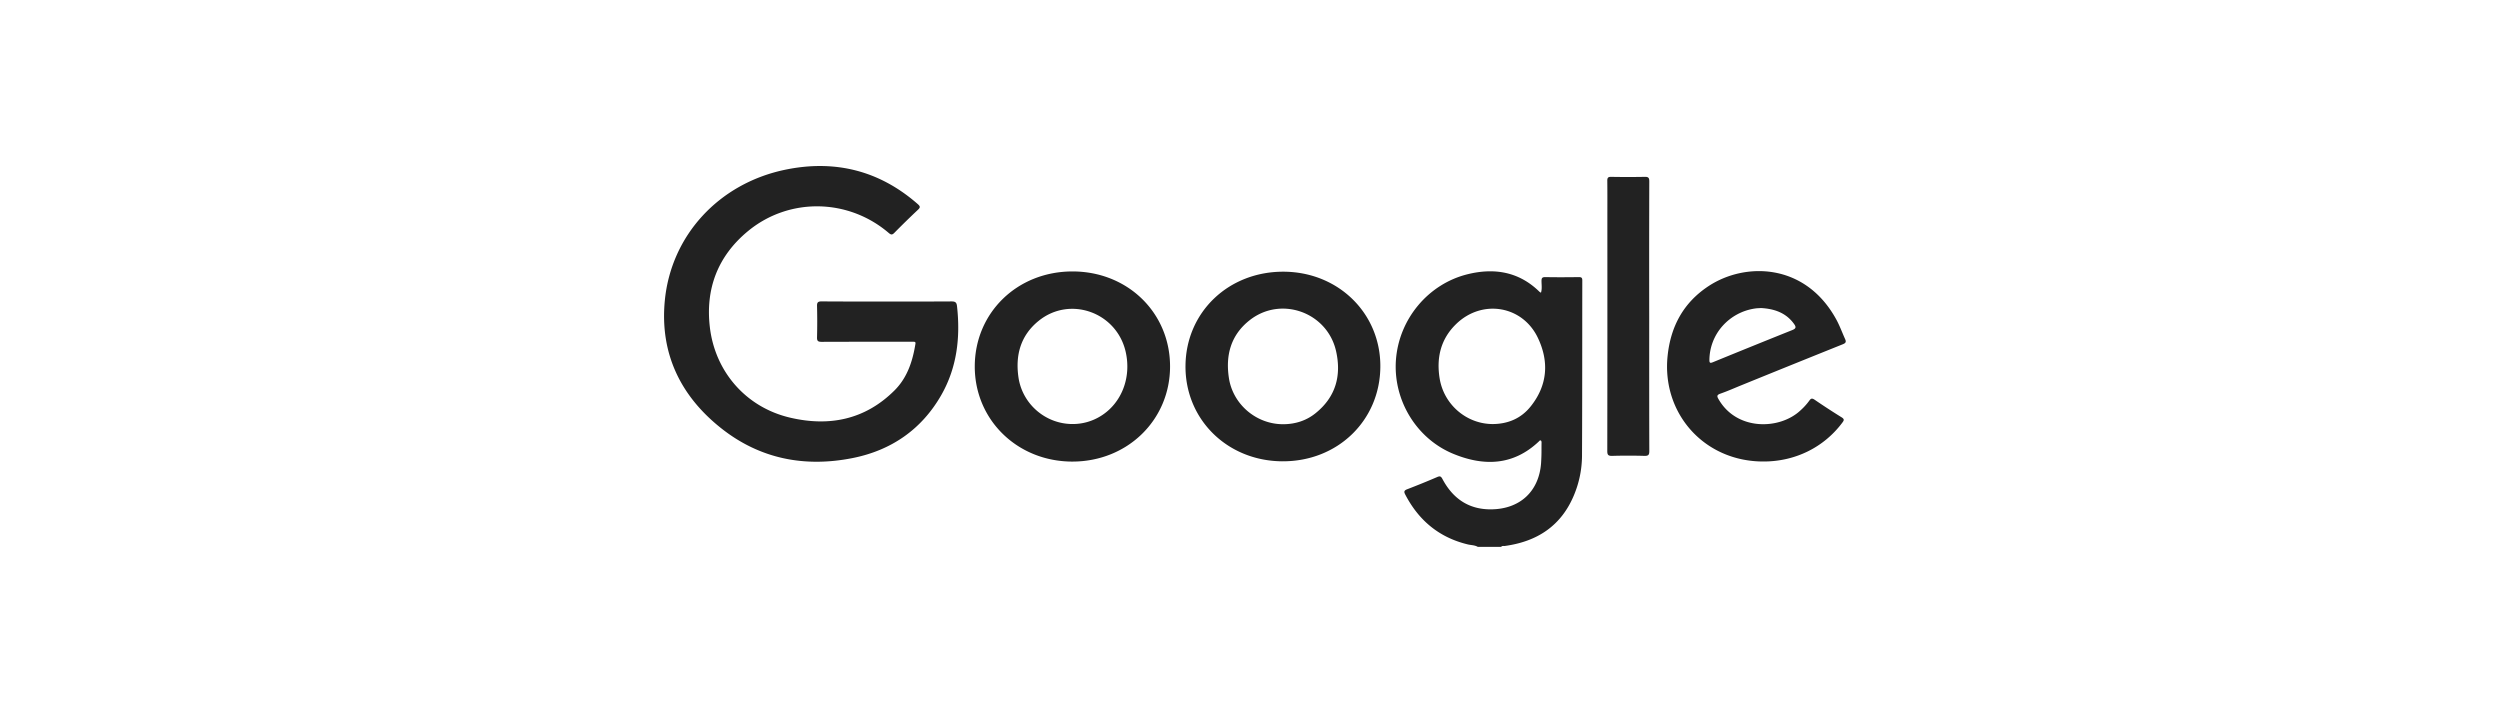 <svg width="256" height="72" fill="none" xmlns="http://www.w3.org/2000/svg"><path fill-rule="evenodd" clip-rule="evenodd" d="m92.472 30.875-1.658-.001h-1.503c-1.725.002-3.451.004-5.175-.012-.377 0-.48.104-.472.468a63.378 63.378 0 0 1 0 3.218c-.011.378.112.457.477.457 2.292-.01 4.584-.01 6.875-.008H93.541c.148-.002.23.024.2.211-.288 1.78-.827 3.462-2.154 4.782-3.003 2.987-6.678 3.725-10.71 2.77-4.492-1.062-7.655-4.697-8.189-9.264-.459-3.922.807-7.269 3.9-9.825 4.213-3.478 10.274-3.363 14.423.187.231.197.35.206.566-.012a91.13 91.13 0 0 1 2.43-2.374c.26-.24.215-.357-.026-.57-3.938-3.454-8.53-4.588-13.641-3.509-6.74 1.425-11.625 6.719-12.264 13.397-.51 5.323 1.548 9.725 5.79 13.075 3.943 3.117 8.502 4.017 13.42 3.044 3.992-.79 7.083-2.942 9.088-6.432 1.624-2.834 1.978-5.927 1.624-9.123-.04-.374-.164-.488-.552-.488a580.68 580.68 0 0 1-4.974.009Zm58.167 24.932c.237.034.475.068.688.193l2.39-.001c.076-.098.176-.094.276-.091.04.001.08.003.118-.003 3.332-.46 5.762-2.083 7.057-5.185.54-1.283.821-2.656.83-4.043.019-3.894.021-7.79.023-11.688.001-2.09.002-4.18.006-6.27 0-.262-.072-.343-.346-.343-1.146.016-2.292.022-3.439 0-.336-.006-.391.12-.391.401 0 .103.005.207.01.31v.001c.014.29.028.585-.064.884a.865.865 0 0 1-.153-.093c-2.079-2.044-4.599-2.476-7.348-1.801-4.048.992-7.028 4.59-7.349 8.738-.316 4.1 2.056 8.085 5.876 9.658 3.137 1.29 6.135 1.202 8.742-1.257a.68.68 0 0 0 .037-.038c.053-.058.11-.12.193-.06.048.033.06.136.06.207-.004.199-.005.398-.006.596a20.49 20.49 0 0 1-.046 1.549c-.231 2.861-2.167 4.653-5.092 4.686-2.347.026-3.959-1.137-5.01-3.117-.146-.274-.254-.31-.528-.193a84.342 84.342 0 0 1-3.078 1.252c-.342.13-.338.273-.197.544 1.364 2.62 3.436 4.385 6.391 5.102.114.028.232.045.35.062Zm6.086-14.17c-.966 1.204-2.298 1.776-3.87 1.786-2.676-.004-4.995-1.982-5.435-4.666-.345-2.117.101-4.039 1.692-5.579 2.649-2.568 6.777-1.9 8.359 1.404 1.173 2.45 1.006 4.876-.746 7.056Zm-46.909 5.629c-5.626 0-10.004-4.263-10-9.739.005-5.503 4.345-9.726 9.997-9.731 5.652-.006 9.999 4.224 10.001 9.724.002 5.486-4.369 9.744-9.998 9.746Zm.005-3.846a5.41 5.41 0 0 0 2.848-.788c2.197-1.325 3.227-4.017 2.579-6.695-.972-3.986-5.71-5.653-8.883-3.087-1.857 1.497-2.404 3.513-2.075 5.787.395 2.733 2.777 4.786 5.531 4.783Zm21.483 3.817c5.649.036 9.999-4.155 10.043-9.67.043-5.447-4.262-9.7-9.859-9.745-5.672-.045-10.039 4.129-10.093 9.616-.055 5.487 4.259 9.764 9.909 9.8Zm3.387-4.907c-.952.759-2.076 1.11-3.311 1.11-2.735 0-5.127-2.032-5.539-4.723-.358-2.342.19-4.41 2.133-5.934 3.207-2.517 7.954-.8 8.843 3.19.557 2.499-.037 4.69-2.126 6.357Zm45.896 4.928c-6.058.016-10.445-4.912-9.823-10.828.313-2.995 1.615-5.442 4.203-7.139 3.725-2.448 9.861-2.383 13.045 3.382.239.43.43.883.62 1.335.099.236.198.472.304.706.138.302.066.419-.237.54a2460.16 2460.16 0 0 0-10.467 4.23c-.192.078-.383.158-.575.238-.494.207-.989.413-1.495.59-.375.132-.35.273-.184.562 1.872 3.268 6.286 3.142 8.397 1.145.329-.293.626-.62.886-.974.163-.24.28-.3.554-.114a71.969 71.969 0 0 0 2.775 1.808c.296.187.236.31.068.535-1.888 2.531-4.825 3.986-8.071 3.983Zm-.258-15.715c-.071.006-.14.009-.205.012-.14.008-.269.015-.396.034a5.517 5.517 0 0 0-3.335 1.784 5.307 5.307 0 0 0-1.35 3.48c-.006.347.101.344.382.228 2.692-1.102 5.388-2.194 8.089-3.275.393-.156.435-.3.202-.626-.836-1.17-2.05-1.559-3.387-1.637Zm-11.451 3.842.001-2.946c-.008-4.616-.006-9.234.007-13.853.001-.346-.06-.486-.462-.476a95.415 95.415 0 0 1-3.434 0c-.307-.005-.403.078-.403.387.012.988.01 1.975.008 2.962l-.001 1.096c.005 7.868.003 15.736-.008 23.603-.001.388.062.538.509.523a59.354 59.354 0 0 1 3.29 0c.391.009.504-.087.504-.481-.012-3.608-.011-7.212-.011-10.815Z" fill="#222"/></svg>